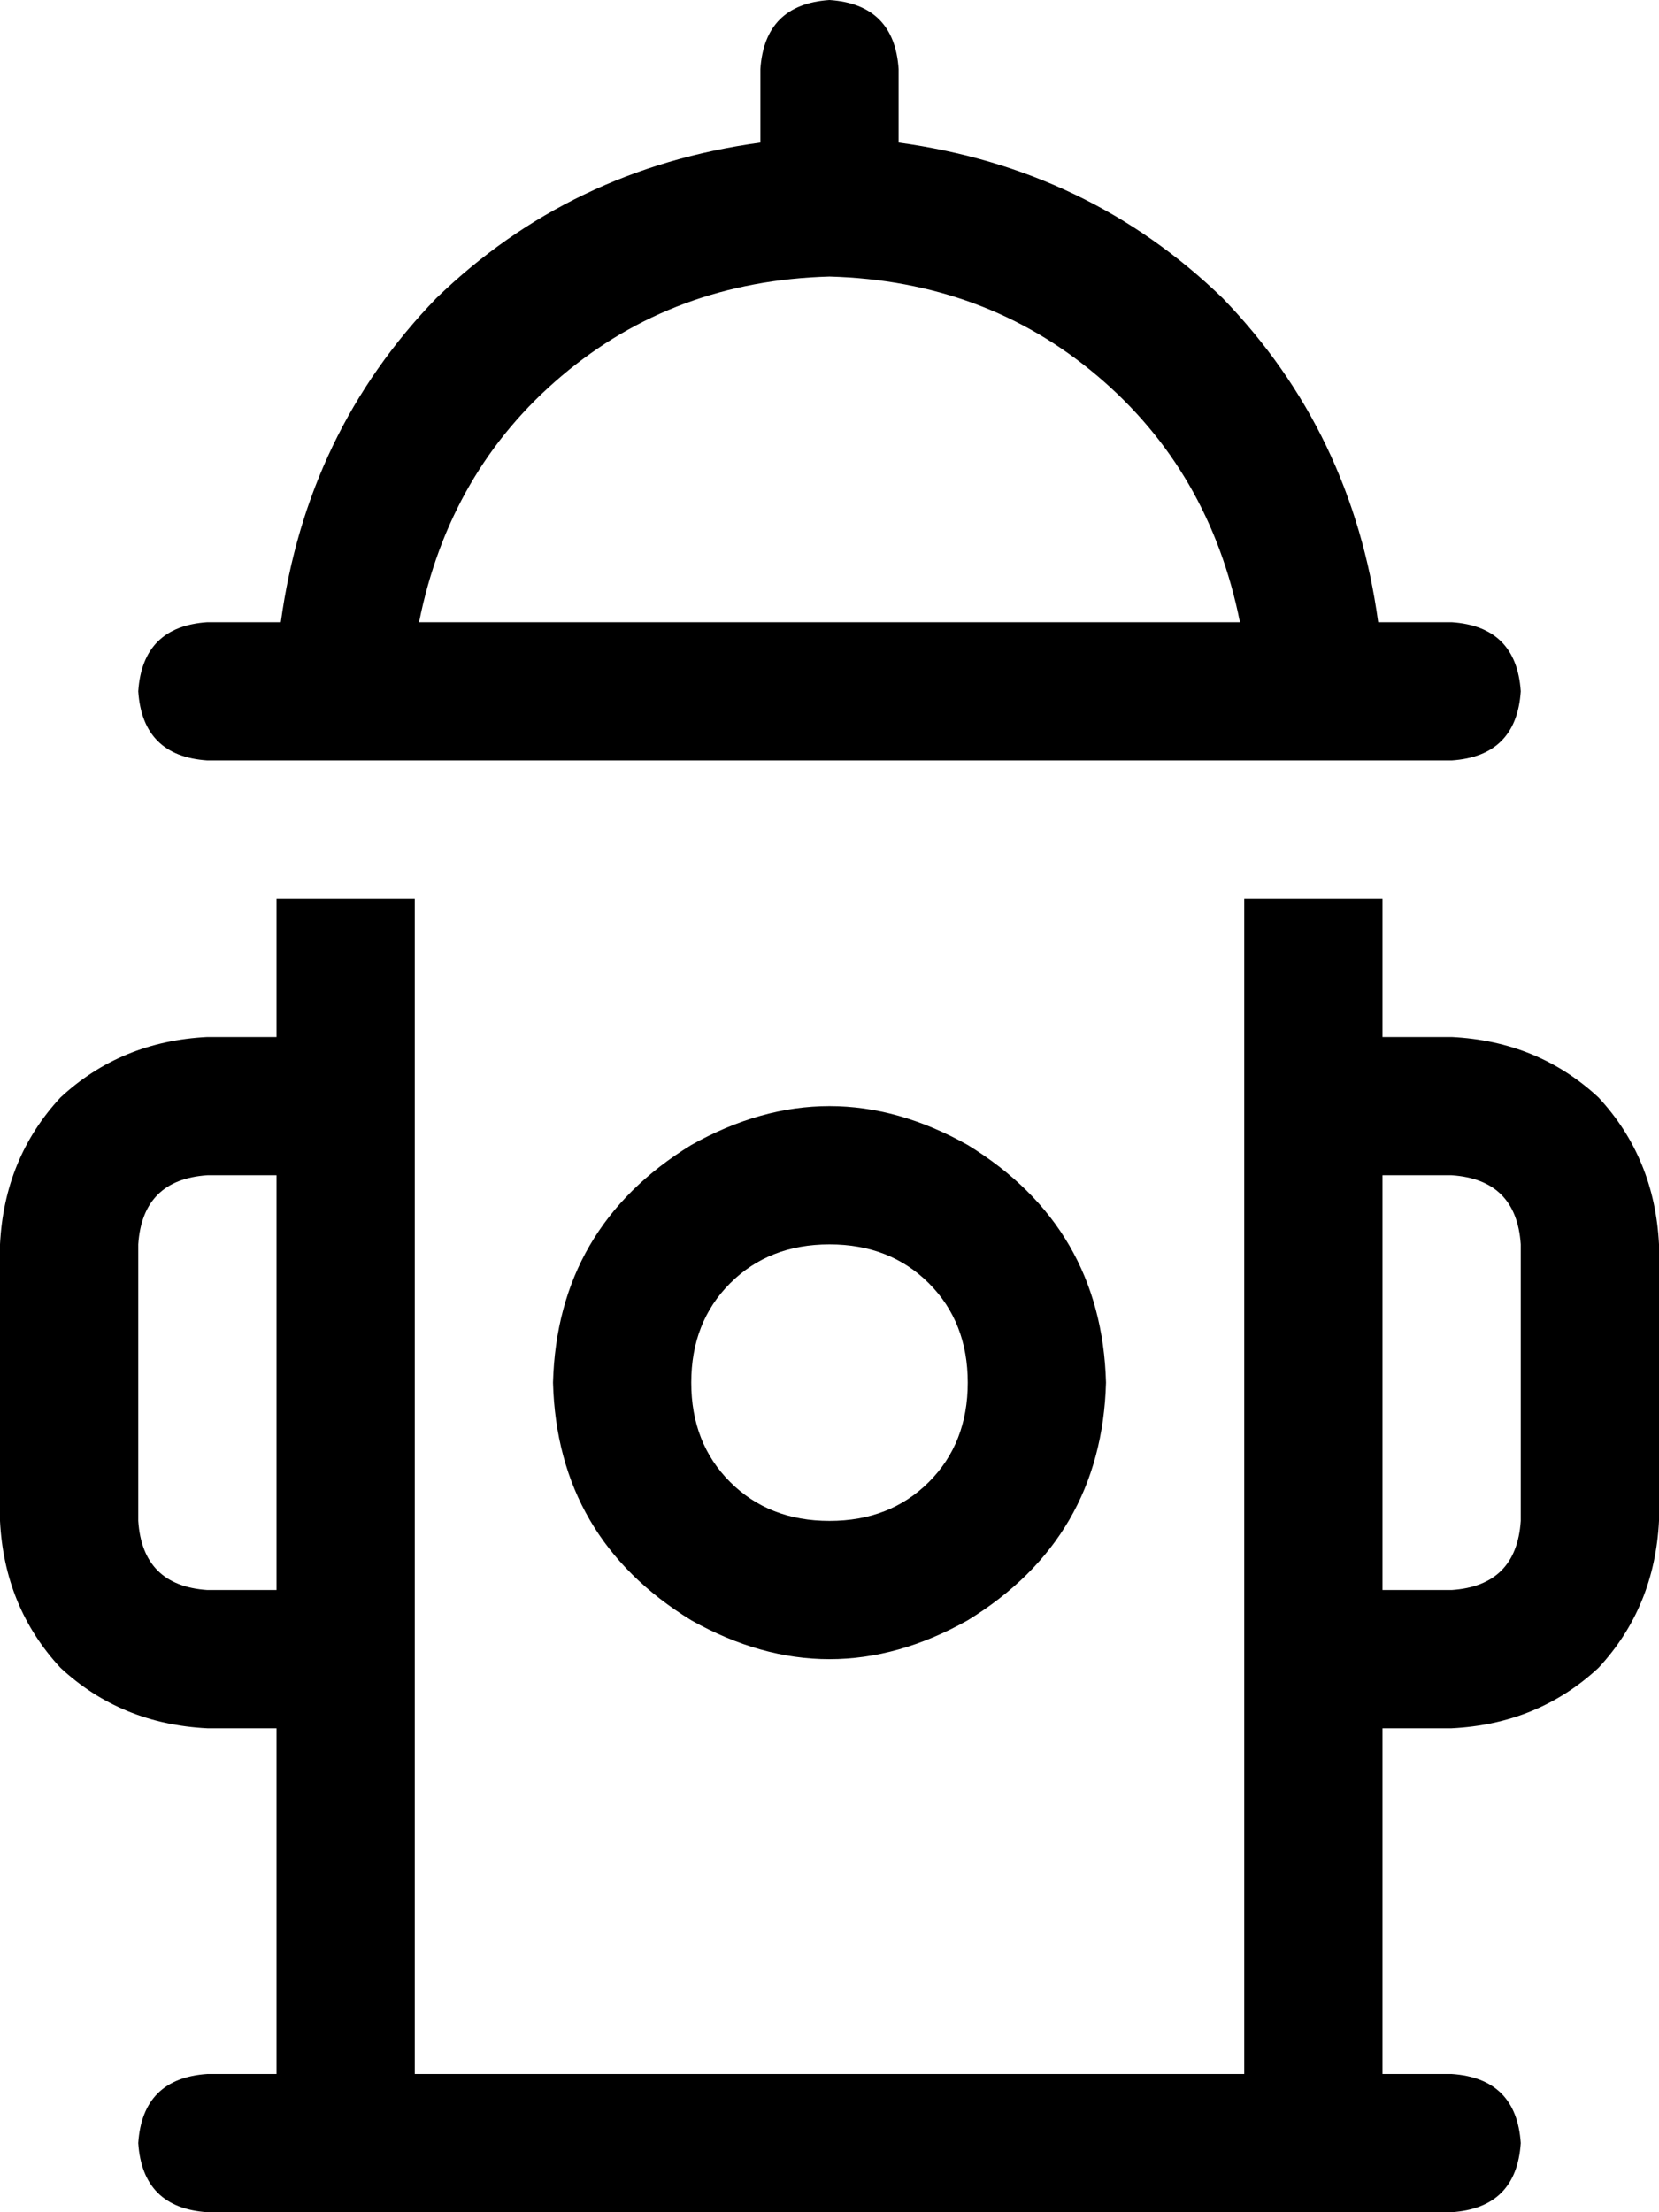 <svg viewBox="0 0 384 512">
  <path
    d="M 192 0 Q 207 1 208 16 L 208 33 Q 252 39 283 69 Q 313 100 319 144 L 336 144 Q 351 145 352 160 Q 351 175 336 176 L 48 176 Q 33 175 32 160 Q 33 145 48 144 L 65 144 Q 71 100 101 69 Q 132 39 176 33 L 176 16 Q 177 1 192 0 L 192 0 Z M 192 64 Q 156 65 130 87 L 130 87 Q 104 109 97 144 L 287 144 Q 280 109 254 87 Q 228 65 192 64 L 192 64 Z M 32 496 Q 33 481 48 480 L 64 480 L 64 400 L 48 400 Q 28 399 14 386 Q 1 372 0 352 L 0 288 Q 1 268 14 254 Q 28 241 48 240 L 64 240 L 64 208 L 96 208 L 96 256 L 96 384 L 96 480 L 288 480 L 288 384 L 288 256 L 288 208 L 320 208 L 320 240 L 336 240 Q 356 241 370 254 Q 383 268 384 288 L 384 352 Q 383 372 370 386 Q 356 399 336 400 L 320 400 L 320 480 L 336 480 Q 351 481 352 496 Q 351 511 336 512 L 304 512 L 80 512 L 48 512 Q 33 511 32 496 L 32 496 Z M 320 368 L 336 368 Q 351 367 352 352 L 352 288 Q 351 273 336 272 L 320 272 L 320 368 L 320 368 Z M 64 368 L 64 272 L 48 272 Q 33 273 32 288 L 32 352 Q 33 367 48 368 L 64 368 L 64 368 Z M 224 320 Q 224 306 215 297 L 215 297 Q 206 288 192 288 Q 178 288 169 297 Q 160 306 160 320 Q 160 334 169 343 Q 178 352 192 352 Q 206 352 215 343 Q 224 334 224 320 L 224 320 Z M 128 320 Q 129 284 160 265 Q 192 247 224 265 Q 255 284 256 320 Q 255 356 224 375 Q 192 393 160 375 Q 129 356 128 320 L 128 320 Z"
  />
</svg>